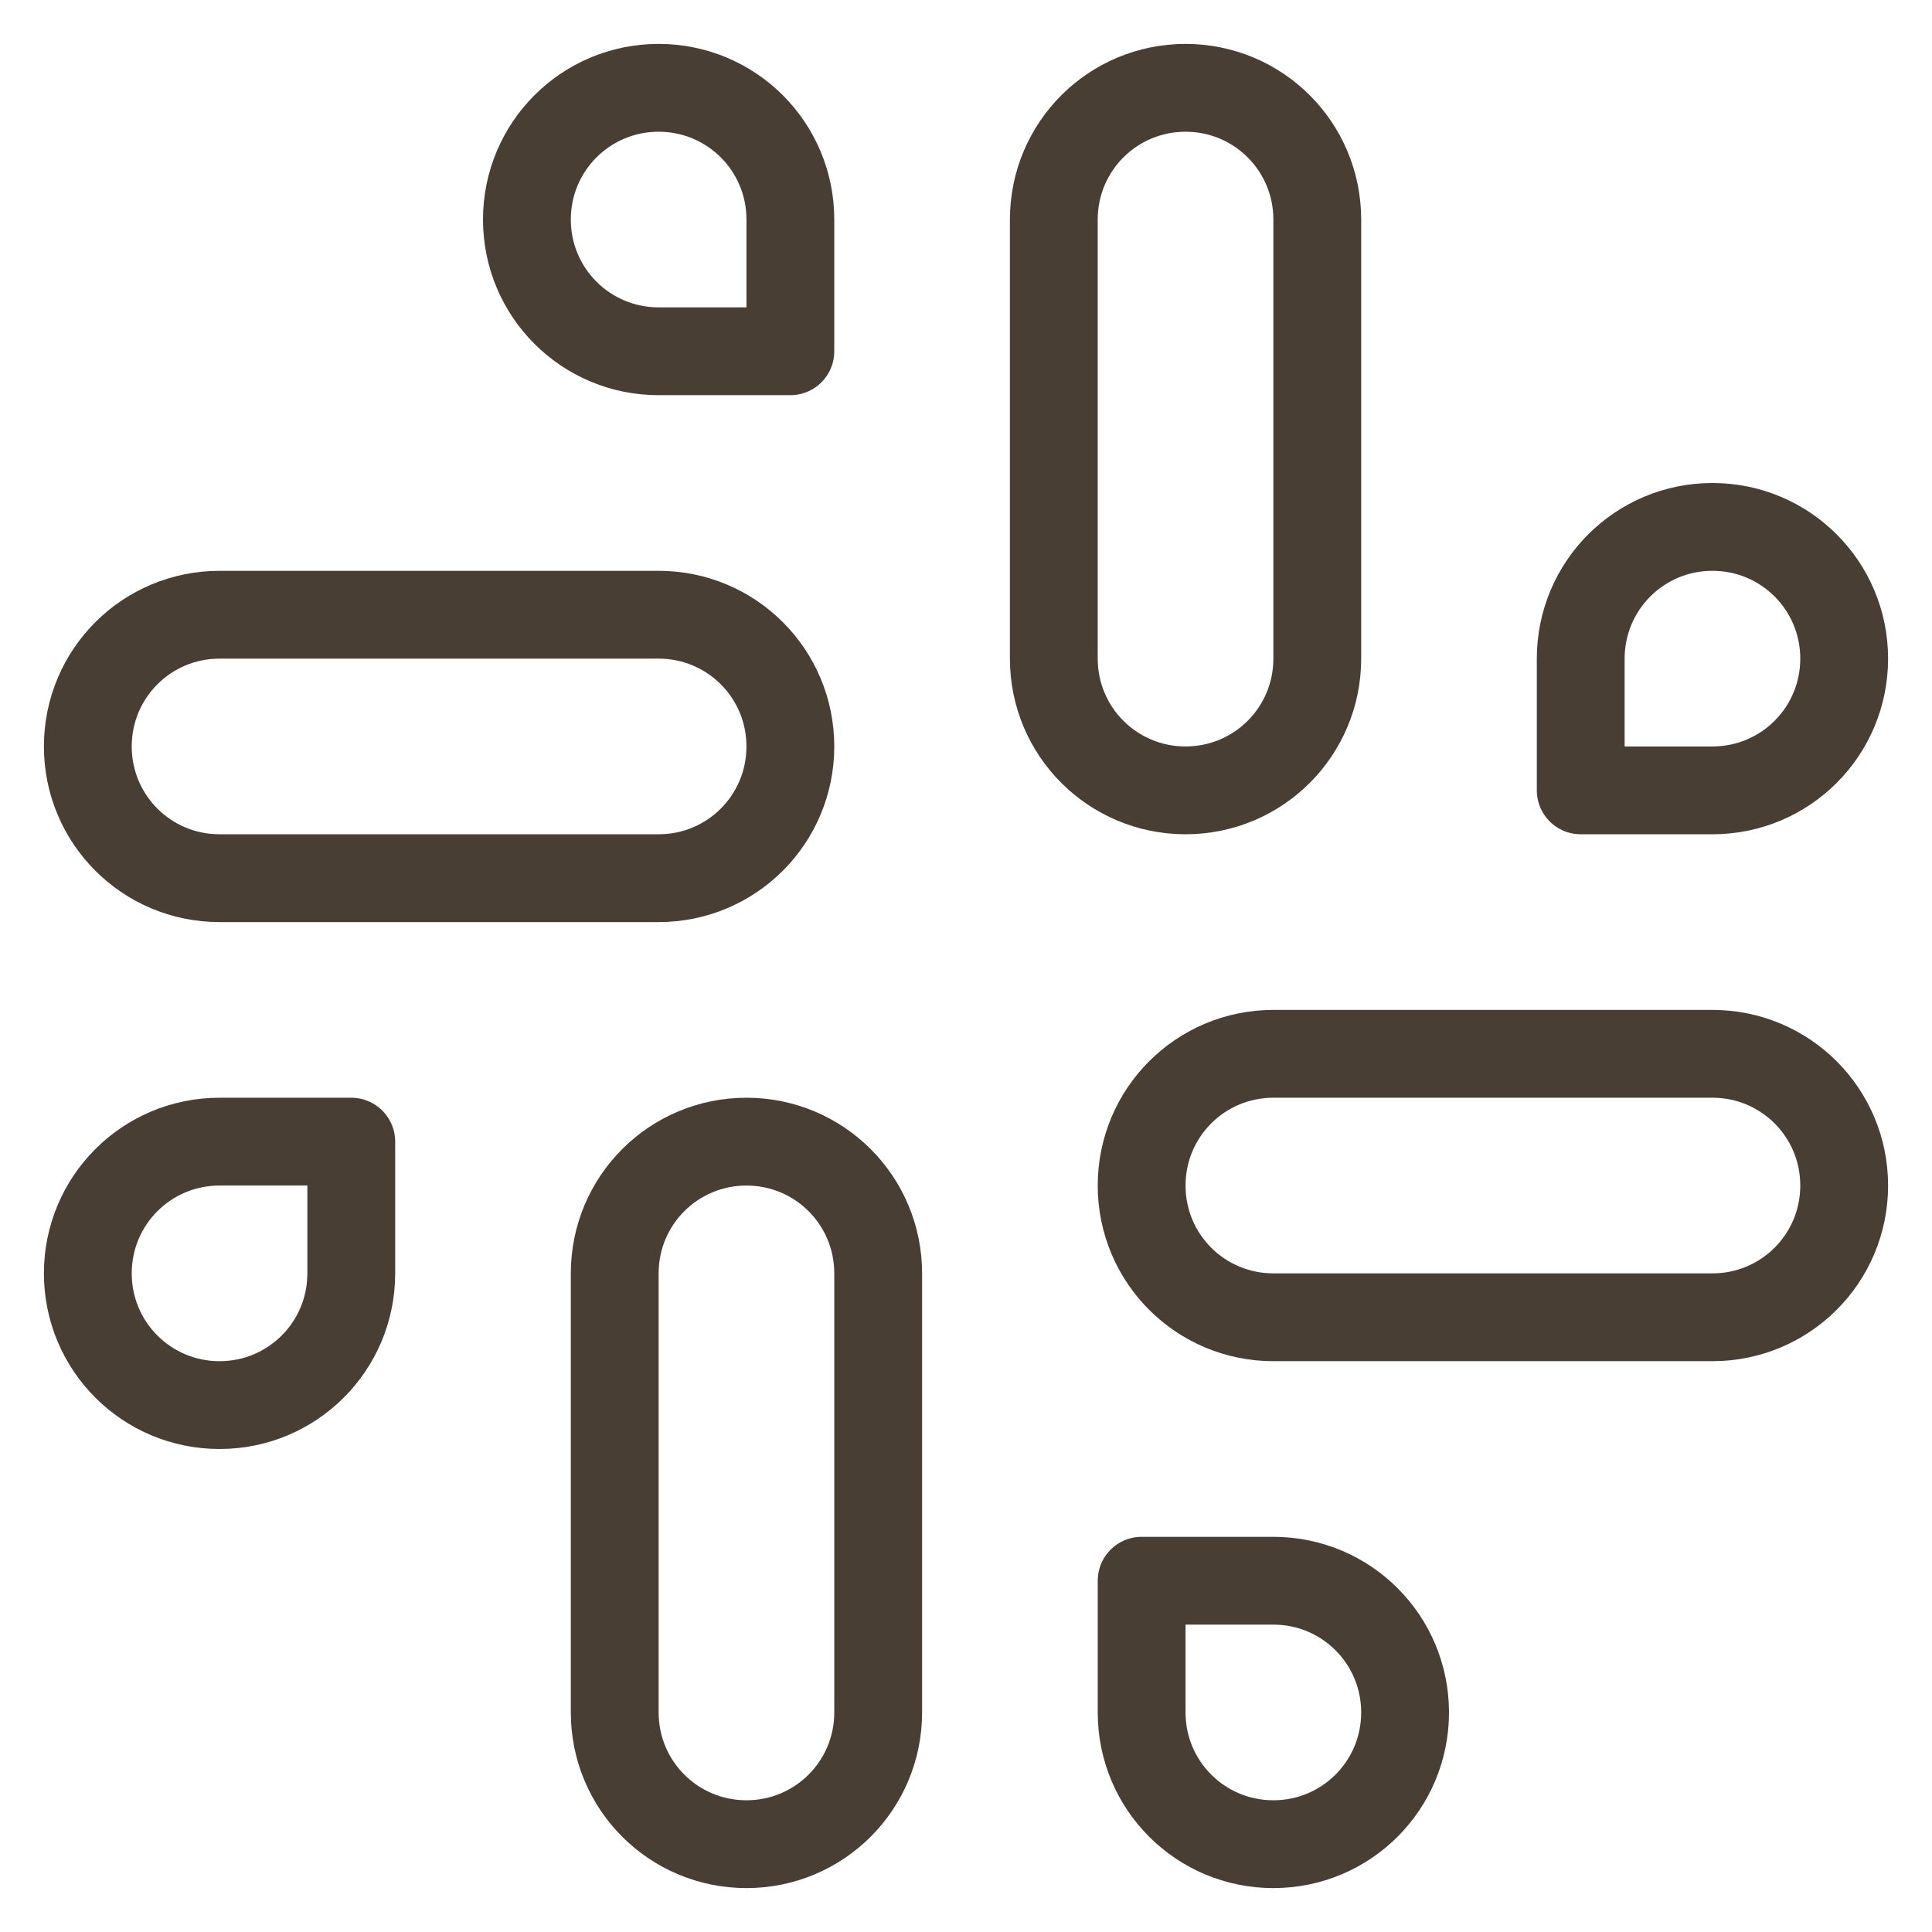 <svg width="22" height="22" viewBox="0 0 22 22" fill="none" xmlns="http://www.w3.org/2000/svg">
<path d="M13.5 9C12.67 9 12 8.33 12 7.5V2.5C12 1.67 12.67 1 13.5 1C14.33 1 15 1.67 15 2.5V7.5C15 8.33 14.33 9 13.5 9Z" stroke="#483E34" stroke-linecap="round" stroke-linejoin="round"/>
<path d="M19.5 9H18V7.5C18 6.67 18.67 6 19.5 6C20.33 6 21 6.67 21 7.5C21 8.33 20.33 9 19.5 9Z" stroke="#483E34" stroke-linecap="round" stroke-linejoin="round"/>
<path d="M8.5 13C9.33 13 10 13.67 10 14.5V19.5C10 20.33 9.33 21 8.5 21C7.67 21 7 20.33 7 19.5V14.5C7 13.67 7.67 13 8.5 13Z" stroke="#483E34" stroke-linecap="round" stroke-linejoin="round"/>
<path d="M2.5 13H4V14.5C4 15.33 3.33 16 2.5 16C1.67 16 1 15.33 1 14.5C1 13.67 1.67 13 2.5 13Z" stroke="#483E34" stroke-linecap="round" stroke-linejoin="round"/>
<path d="M13 13.5C13 12.67 13.67 12 14.5 12H19.5C20.33 12 21 12.67 21 13.5C21 14.33 20.33 15 19.5 15H14.5C13.67 15 13 14.33 13 13.5Z" stroke="#483E34" stroke-linecap="round" stroke-linejoin="round"/>
<path d="M14.5 18H13V19.5C13 20.33 13.67 21 14.5 21C15.33 21 16 20.33 16 19.5C16 18.67 15.33 18 14.5 18Z" stroke="#483E34" stroke-linecap="round" stroke-linejoin="round"/>
<path d="M9 8.5C9 7.67 8.33 7 7.5 7H2.5C1.67 7 1 7.67 1 8.5C1 9.33 1.67 10 2.5 10H7.5C8.33 10 9 9.33 9 8.5Z" stroke="#483E34" stroke-linecap="round" stroke-linejoin="round"/>
<path d="M7.5 4H9V2.5C9 1.67 8.33 1 7.5 1C6.67 1 6 1.67 6 2.5C6 3.33 6.67 4 7.5 4Z" stroke="#483E34" stroke-linecap="round" stroke-linejoin="round"/>
</svg>
